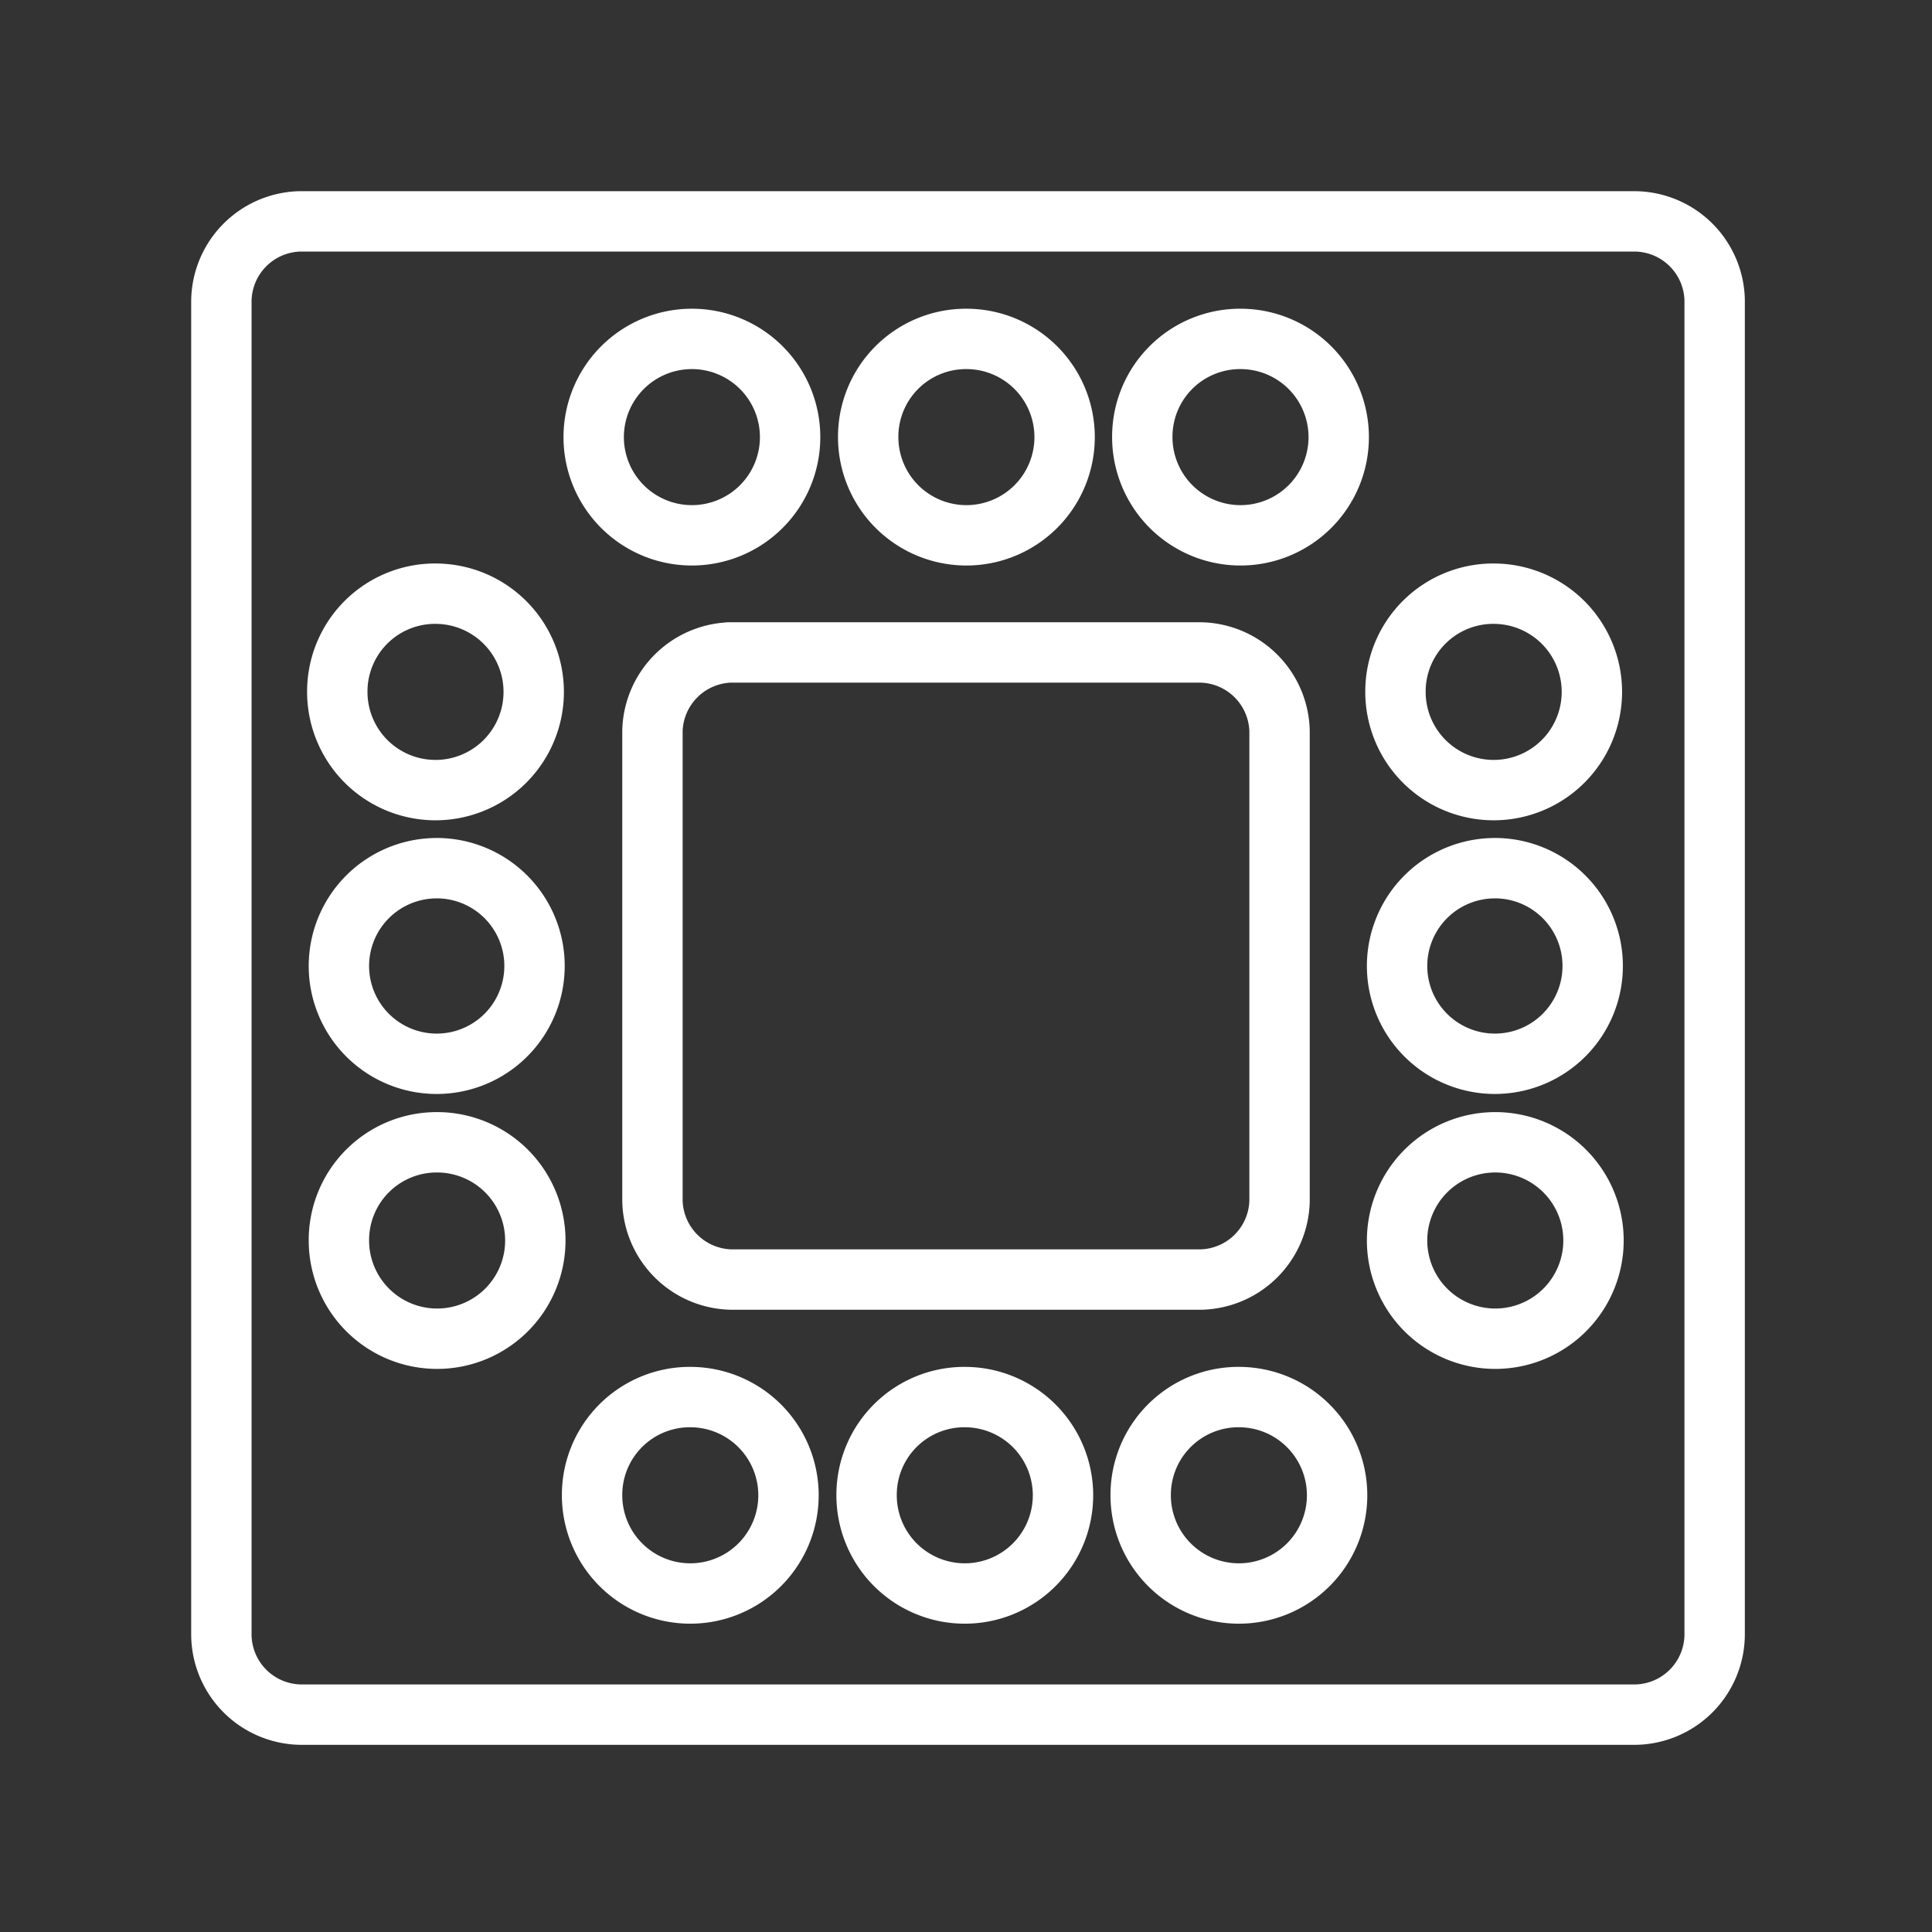 <ns0:svg xmlns:ns0="http://www.w3.org/2000/svg" id="Layer_2" data-name="Layer 2" viewBox="0 0 48 48" style="stroke-width:1.5px"><ns0:rect x="0" y="0" width="48" height="48" fill="#333333" stroke="none"/><ns0:defs style="stroke-width:1.5px"><ns0:style style="stroke-width:1.5px">.cls-1{fill:none;stroke:#fff;stroke-linecap:round;stroke-linejoin:round;}</ns0:style></ns0:defs><ns0:path class="cls-1" d="M7.45,5.5a2,2,0,0,0-1.95,2v33.1a2,2,0,0,0,2,2h33.1a2,2,0,0,0,2-2V7.45a2,2,0,0,0-2-1.95Zm9.73,2.92a2.44,2.44,0,1,1-2.43,2.44A2.44,2.44,0,0,1,17.18,8.42Zm6.82,0a2.44,2.44,0,1,1-2.43,2.44A2.43,2.43,0,0,1,24,8.42Zm6.82,0a2.44,2.44,0,1,1-2.44,2.44A2.43,2.43,0,0,1,30.82,8.42Zm-20,6.33a2.44,2.44,0,1,1-2.44,2.43A2.43,2.43,0,0,1,10.86,14.75Zm26.28,0a2.44,2.44,0,1,1-2.43,2.43A2.43,2.43,0,0,1,37.14,14.75Zm-19,1.46H29.84a2,2,0,0,1,1.95,1.95V29.84a2,2,0,0,1-1.95,1.95H18.16a2,2,0,0,1-1.95-1.95V18.16A2,2,0,0,1,18.16,16.21Zm-7.3,5.36A2.43,2.43,0,1,1,8.42,24,2.43,2.43,0,0,1,10.86,21.57Zm26.28,0A2.43,2.43,0,1,1,34.71,24,2.43,2.43,0,0,1,37.14,21.57ZM10.86,28.38a2.44,2.44,0,1,1-2.44,2.44A2.43,2.43,0,0,1,10.86,28.38Zm26.28,0a2.44,2.44,0,1,1-2.43,2.44A2.44,2.44,0,0,1,37.14,28.38Zm-20,6.33a2.44,2.44,0,1,1-2.43,2.43A2.43,2.43,0,0,1,17.18,34.71Zm6.82,0a2.44,2.44,0,1,1-2.43,2.43A2.43,2.43,0,0,1,24,34.71Zm6.82,0a2.44,2.44,0,1,1-2.44,2.43A2.43,2.43,0,0,1,30.82,34.71Z" style="stroke-width:1.5px" /></ns0:svg>